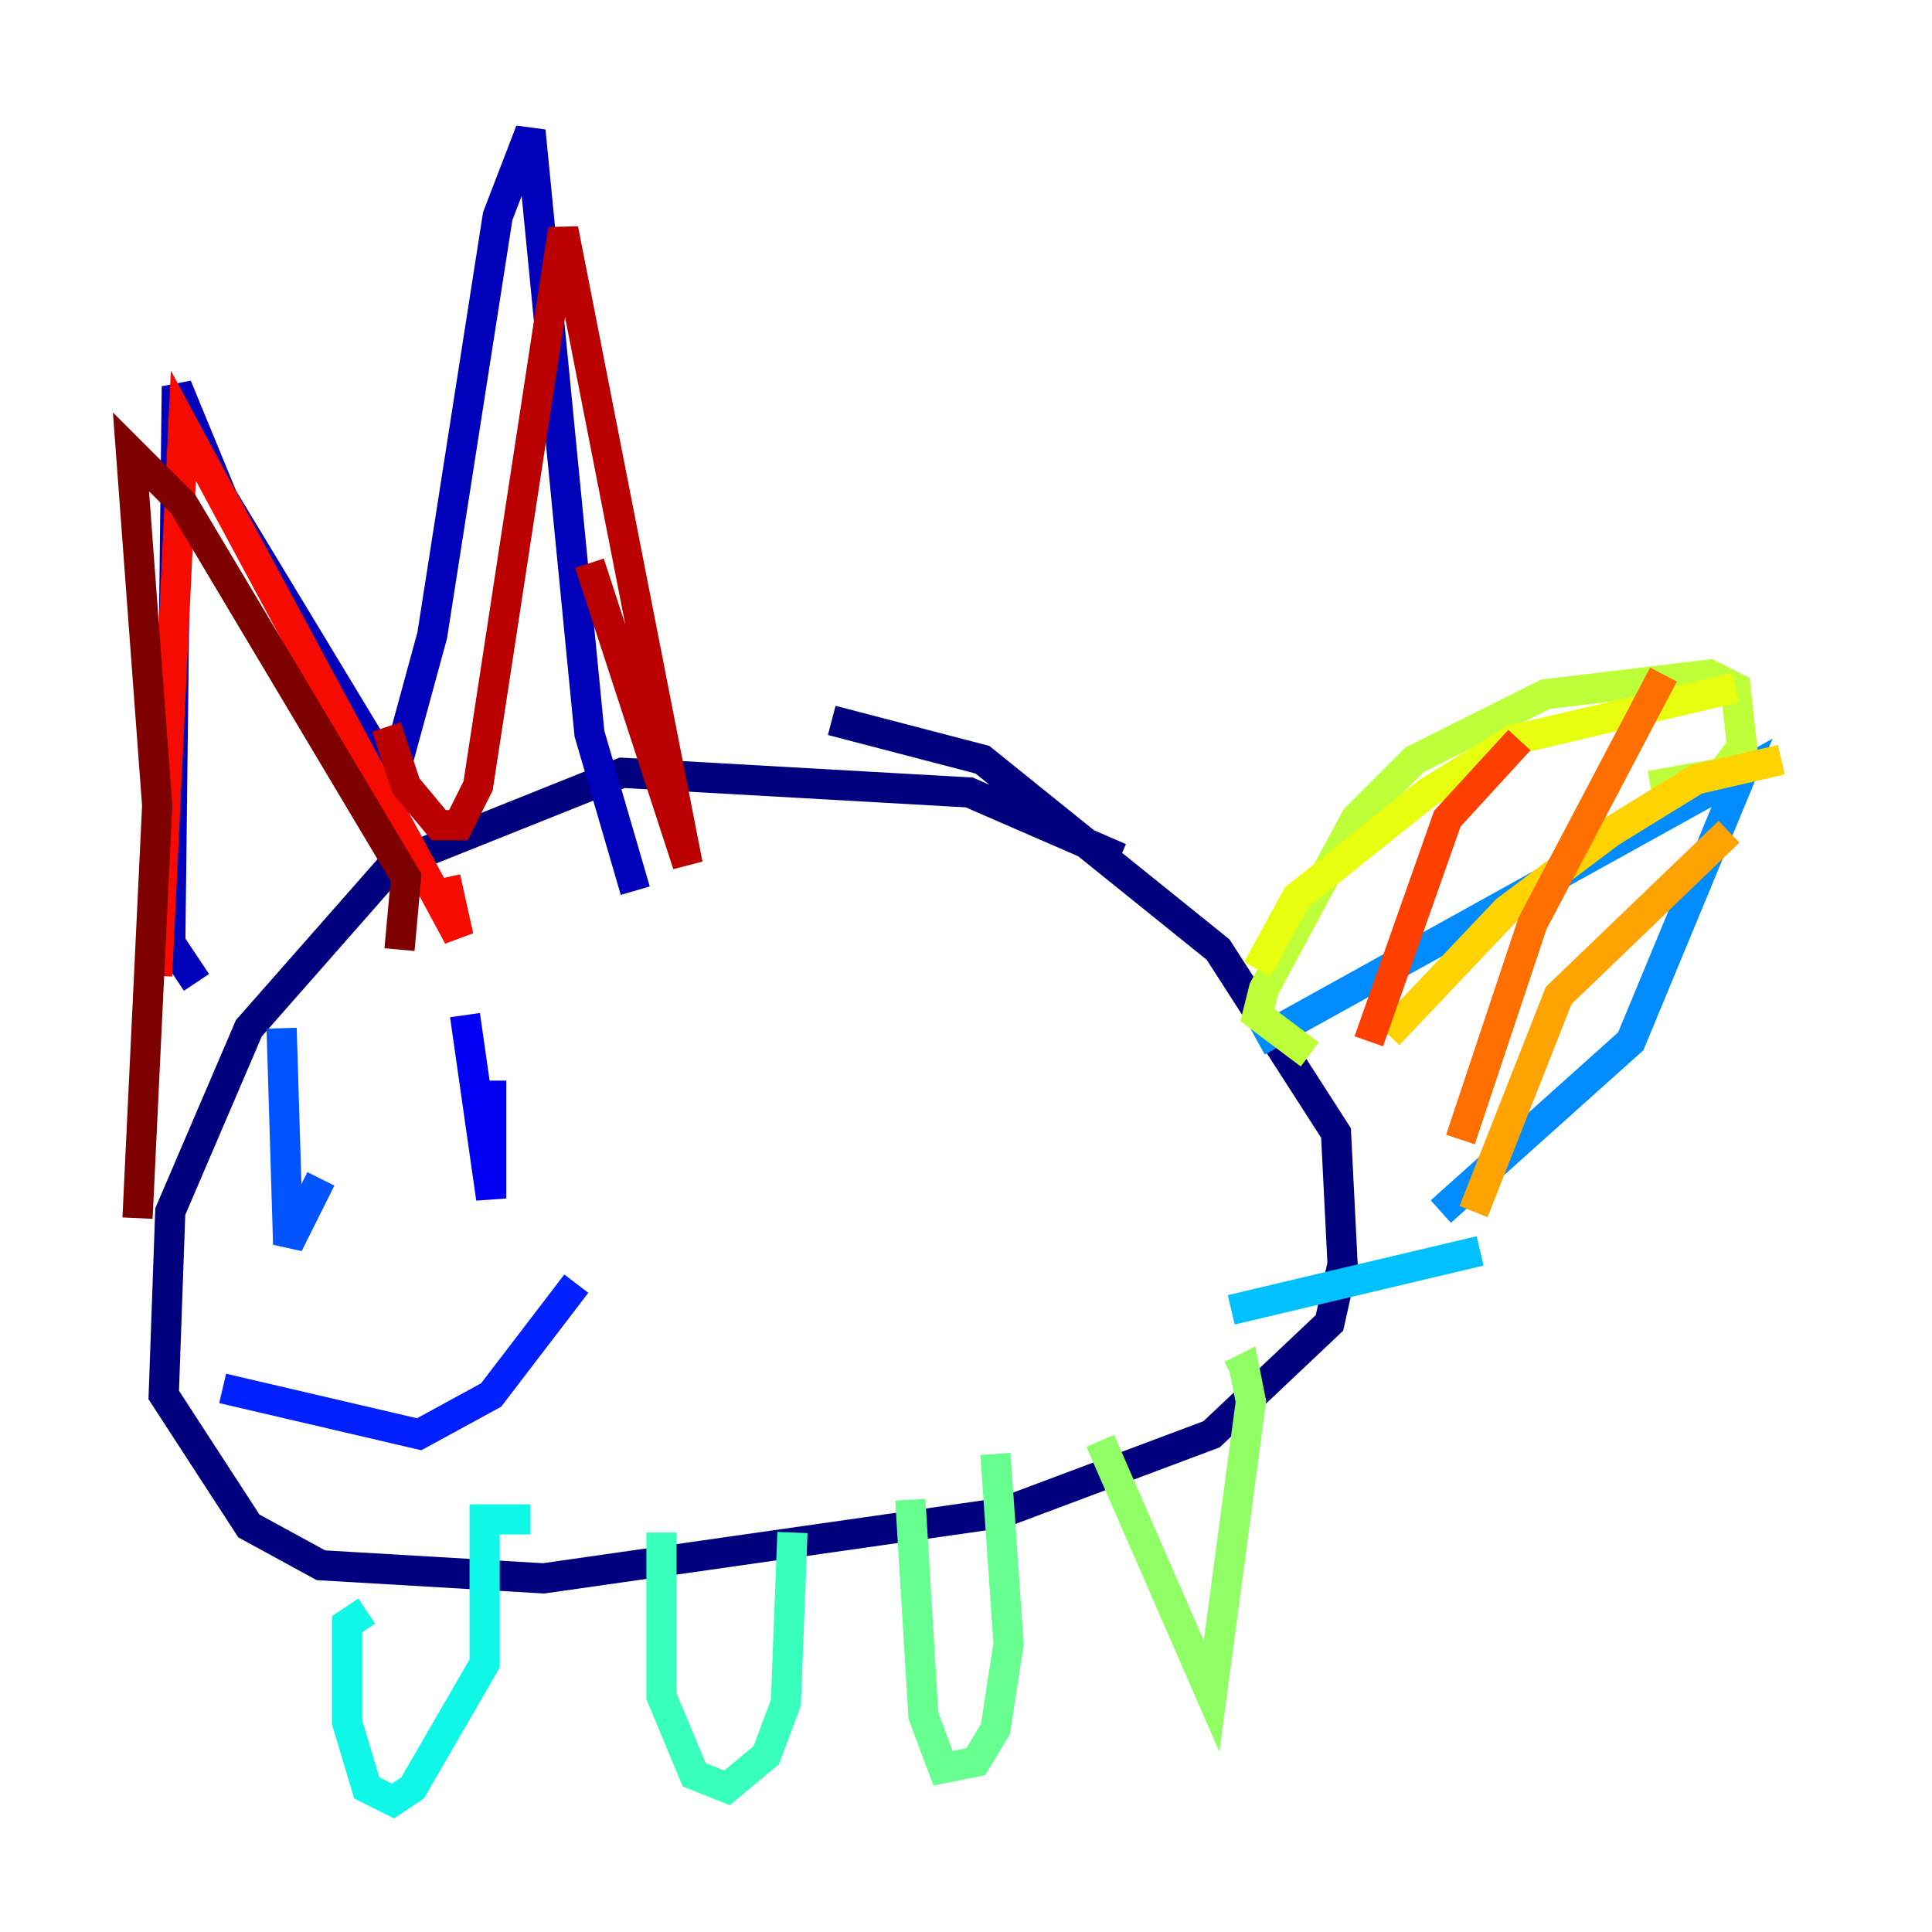 <?xml version="1.0" encoding="utf-8" ?>
<svg baseProfile="tiny" height="128" version="1.2" viewBox="0,0,128,128" width="128" xmlns="http://www.w3.org/2000/svg" xmlns:ev="http://www.w3.org/2001/xml-events" xmlns:xlink="http://www.w3.org/1999/xlink"><defs /><polyline fill="none" points="74.197,56.841 64.217,52.502 41.22,51.2 26.034,57.275 16.488,68.122 11.281,80.271 10.848,92.42 16.488,101.098 21.261,103.702 36.014,104.57 66.386,100.231 80.271,95.024 88.081,87.647 88.949,83.742 88.515,75.064 80.705,62.915 65.085,50.332 55.105,47.729" stroke="#00007f" stroke-width="2" /><polyline fill="none" points="13.017,65.085 11.281,62.481 11.715,25.6 14.752,32.976 26.034,51.634 28.637,42.088 32.976,14.319 35.146,8.678 39.051,48.597 42.088,59.01" stroke="#0000ba" stroke-width="2" /><polyline fill="none" points="32.542,71.593 32.542,79.403 30.807,67.254" stroke="#0000f5" stroke-width="2" /><polyline fill="none" points="14.752,91.986 27.77,95.024 32.542,92.42 38.183,85.044" stroke="#0020ff" stroke-width="2" /><polyline fill="none" points="18.658,68.122 19.091,82.441 21.261,78.102" stroke="#0054ff" stroke-width="2" /><polyline fill="none" points="83.308,68.99 115.417,51.2 108.041,68.99 95.458,80.271" stroke="#008cff" stroke-width="2" /><polyline fill="none" points="98.061,82.875 81.573,86.78" stroke="#00c0ff" stroke-width="2" /><polyline fill="none" points="24.298,106.739 22.997,107.607 22.997,114.115 24.298,118.454 26.034,119.322 27.336,118.454 32.108,110.21 32.108,100.664 35.146,100.664" stroke="#0ff8e7" stroke-width="2" /><polyline fill="none" points="43.824,101.532 43.824,112.38 45.993,117.586 48.163,118.454 50.766,116.285 52.068,112.814 52.502,101.532" stroke="#39ffbd" stroke-width="2" /><polyline fill="none" points="60.312,99.363 61.18,113.681 62.481,117.153 64.651,116.719 65.953,114.549 66.82,108.909 65.953,96.325" stroke="#66ff90" stroke-width="2" /><polyline fill="none" points="72.895,95.458 80.271,112.38 82.875,92.854 82.441,90.685 81.573,91.119" stroke="#90ff66" stroke-width="2" /><polyline fill="none" points="86.78,69.858 83.308,67.254 83.742,65.519 89.817,54.237 93.722,50.332 102.4,45.993 113.248,44.691 114.983,45.559 115.417,49.464 114.115,51.2 109.342,52.068" stroke="#bdff39" stroke-width="2" /><polyline fill="none" points="83.308,64.217 85.912,59.444 94.59,52.502 100.231,49.031 114.983,45.559" stroke="#e7ff0f" stroke-width="2" /><polyline fill="none" points="91.986,68.556 99.797,60.312 106.739,55.105 112.38,51.634 118.02,50.332" stroke="#ffd300" stroke-width="2" /><polyline fill="none" points="97.627,80.271 103.268,65.953 114.549,55.105" stroke="#ffa300" stroke-width="2" /><polyline fill="none" points="96.759,75.498 101.532,61.18 110.21,44.691" stroke="#ff6f00" stroke-width="2" /><polyline fill="none" points="90.685,68.99 95.891,54.237 100.664,49.031" stroke="#ff3f00" stroke-width="2" /><polyline fill="none" points="10.414,64.651 12.149,28.203 30.373,62.047 29.505,58.142" stroke="#f50b00" stroke-width="2" /><polyline fill="none" points="25.6,48.163 26.902,52.068 29.071,54.671 30.373,54.671 31.675,52.068 37.315,15.186 45.559,57.275 39.051,37.315" stroke="#ba0000" stroke-width="2" /><polyline fill="none" points="26.468,62.915 26.902,58.142 12.149,33.41 8.678,29.939 10.414,53.37 9.112,80.705" stroke="#7f0000" stroke-width="2" /></svg>
